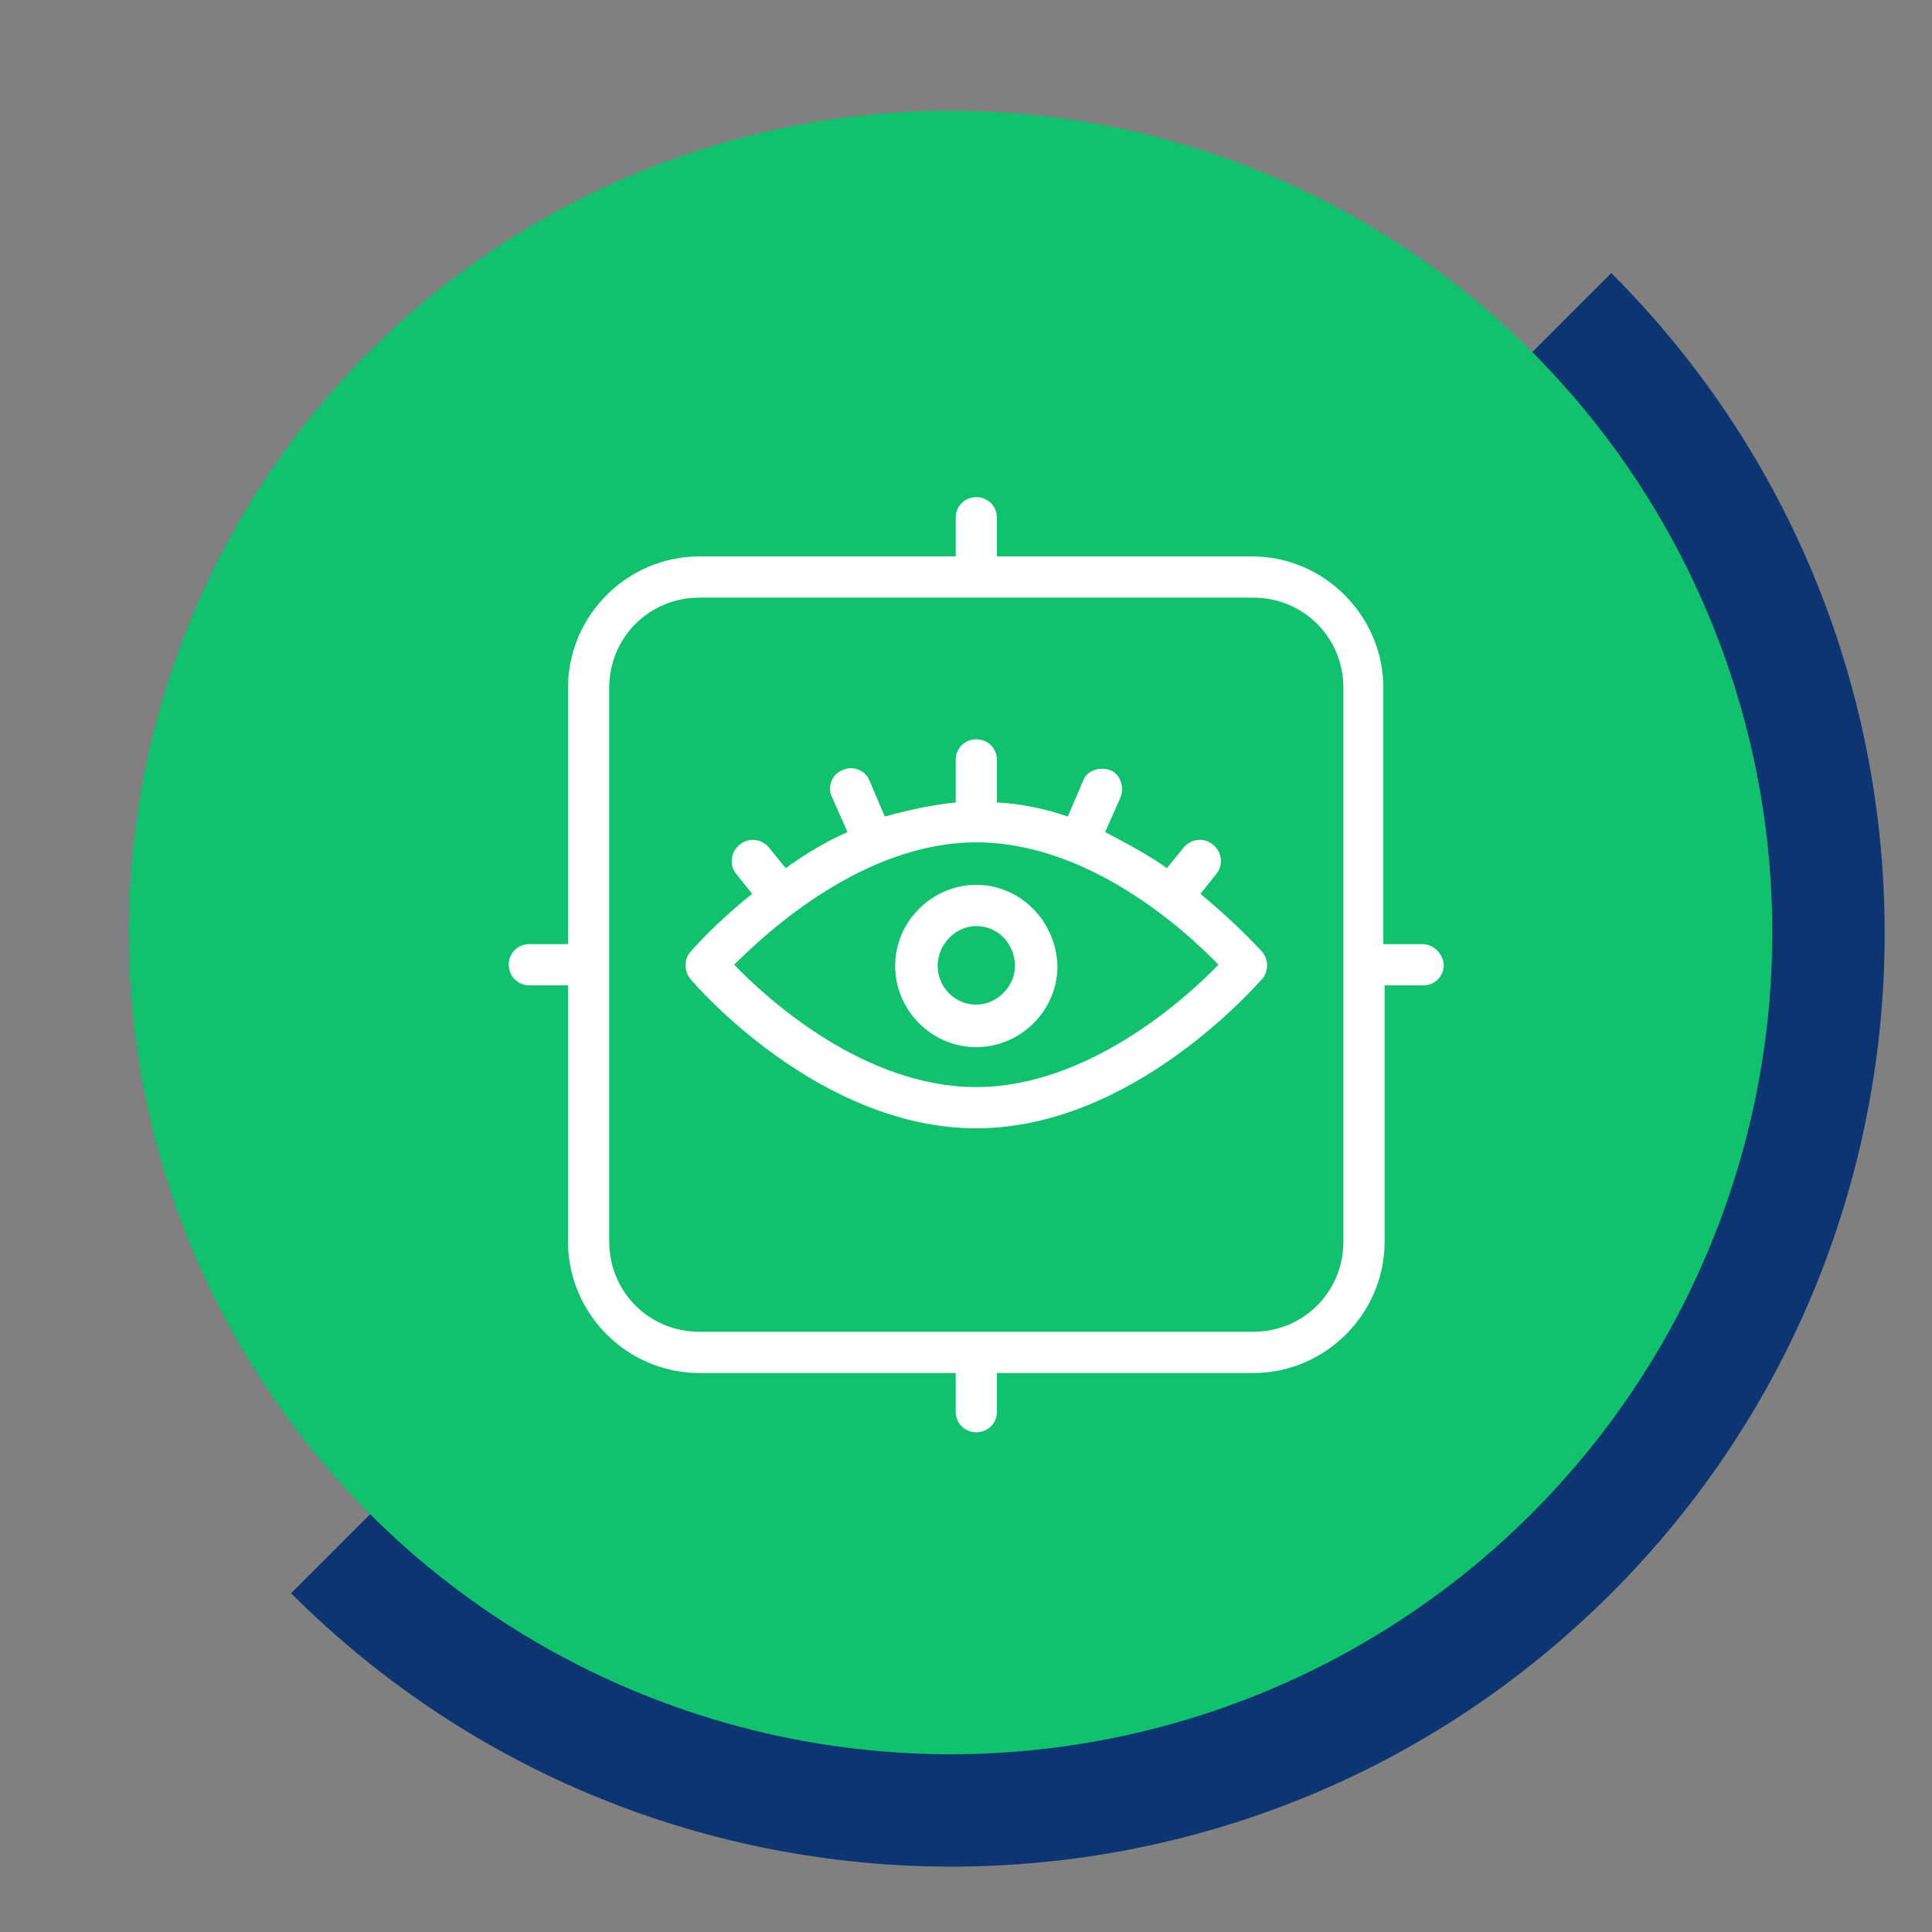 <?xml version="1.0" encoding="utf-8"?>
<!-- Generator: Adobe Illustrator 22.1.0, SVG Export Plug-In . SVG Version: 6.00 Build 0)  -->
<svg version="1.1" id="Capa_1" xmlns="http://www.w3.org/2000/svg" xmlns:xlink="http://www.w3.org/1999/xlink" x="0px" y="0px"
	 viewBox="0 0 150 150" style="enable-background:new 0 0 150 150;" xml:space="preserve">
<rect x="0" y="0" width="150" height="150" fill="#808080" stroke="none"/>
<style type="text/css">
	.st0{fill:#0C3572;}
	.st1{fill:#11C16D;}
	.st2{opacity:0.35;fill:none;stroke:#11C16D;stroke-width:2.32;stroke-miterlimit:10;}
	.st3{fill:#FFFFFF;}
	.st4{fill:none;}
</style>
<path class="st0" d="M125.1,21.2c28.3,28.3,28.3,74.2,0,102.5s-74.2,28.3-102.5,0"/>
<circle class="st1" cx="73.8" cy="72.4" r="63.8"/>
<circle class="st2" cx="74.6" cy="73.2" r="56.2"/>
<g>
	<path class="st3" d="M93.2,69.4l1.2-1.5c0.6-0.7,0.5-1.7-0.2-2.3c-0.7-0.6-1.7-0.5-2.3,0.2l-1.3,1.6c-1.4-1-3.1-1.9-4.8-2.8
		l1.2-2.7c0.3-0.8,0-1.8-0.8-2.1c-0.8-0.3-1.8,0-2.1,0.8l-1.2,2.8c-1.7-0.6-3.6-1-5.5-1.1V59c0-0.9-0.7-1.6-1.6-1.6
		c-0.9,0-1.6,0.7-1.6,1.6v3.3c-1.9,0.2-3.7,0.6-5.5,1.1l-1.2-2.8c-0.3-0.8-1.3-1.2-2.1-0.8c-0.8,0.3-1.2,1.3-0.8,2.1l1.2,2.7
		c-1.8,0.8-3.4,1.8-4.8,2.8l-1.3-1.6c-0.6-0.7-1.6-0.8-2.3-0.2c-0.7,0.6-0.8,1.6-0.2,2.3l1.2,1.5c-2.9,2.3-4.6,4.3-4.8,4.5
		c-0.5,0.6-0.5,1.5,0,2.1c0.4,0.5,10,11.6,22.2,11.6C88,87.6,97.6,76.4,98,76c0.5-0.6,0.5-1.5,0-2.1C97.8,73.7,96,71.7,93.2,69.4z
		 M75.8,84.4c-8.7,0-16.2-6.8-18.8-9.5c2.6-2.6,10.1-9.5,18.8-9.5c8.7,0,16.2,6.8,18.8,9.5C92,77.6,84.4,84.4,75.8,84.4z"/>
	<path class="st3" d="M75.8,68.7c-3.4,0-6.3,2.8-6.3,6.3c0,3.4,2.8,6.3,6.3,6.3c3.4,0,6.3-2.8,6.3-6.3C82,71.5,79.2,68.7,75.8,68.7z
		 M75.8,78c-1.7,0-3-1.4-3-3c0-1.7,1.4-3.1,3-3.1c1.7,0,3,1.4,3,3.1C78.8,76.6,77.4,78,75.8,78z"/>
	<path class="st3" d="M110.4,73.3h-3V53.4c0-5.6-4.6-10.2-10.2-10.2H77.4v-3c0-0.9-0.7-1.6-1.6-1.6c-0.9,0-1.6,0.7-1.6,1.6v3H54.3
		c-5.6,0-10.2,4.6-10.2,10.2v19.9h-3c-0.9,0-1.6,0.7-1.6,1.6c0,0.9,0.7,1.6,1.6,1.6h3v19.9c0,5.6,4.6,10.2,10.2,10.2h19.9v3
		c0,0.9,0.7,1.6,1.6,1.6c0.9,0,1.6-0.7,1.6-1.6v-3h19.9c5.6,0,10.2-4.6,10.2-10.2V76.5h3c0.9,0,1.6-0.7,1.6-1.6
		C112,74,111.3,73.3,110.4,73.3z M104.3,96.4c0,3.9-3.1,7-7,7h-43c-3.9,0-7-3.1-7-7v-43c0-3.9,3.1-7,7-7h43c3.9,0,7,3.1,7,7V96.4z"
		/>
</g>
<rect x="1.3" y="3" class="st4" width="145" height="145"/>
</svg>
